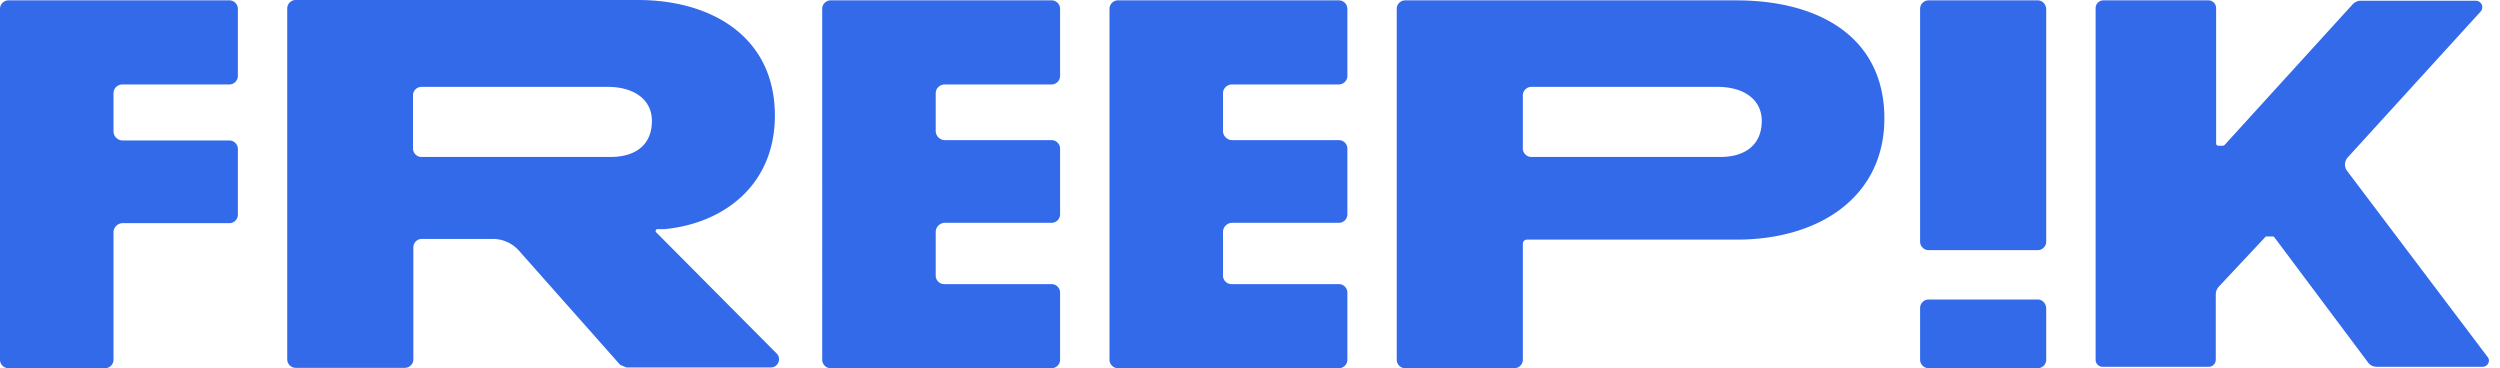 <svg xmlns="http://www.w3.org/2000/svg" width="679" height="100" fill="none"><path fill="#336AEA" d="M178.202 63.083c-.286-.286-.095-.857.38-.857h1.998c16.271-1.617 29.877-12.178 29.877-30.827C210.457 9.895 193.14 0 173.254 0H80.295c-1.237 0-2.283 1.047-2.283 2.284V97.62c0 1.237 1.046 2.284 2.283 2.284h29.686c1.237 0 2.284-1.047 2.284-2.284V67.174c0-1.237 1.046-2.284 2.283-2.284h19.315a9.522 9.522 0 0 1 7.041 3.14l27.498 31.018c.57.286 1.141.476 1.712.761h39.201c1.998 0 3.045-2.378 1.617-3.805l-32.73-32.921Zm-12.369-20.457h-51.38c-1.237 0-2.283-1.047-2.283-2.284V25.88c0-1.237 1.046-2.284 2.283-2.284h50.618c7.232 0 11.989 3.521 11.989 9.23 0 6.47-4.377 9.8-11.227 9.8ZM553.469.098h-29.685c-1.237 0-2.284 1.046-2.284 2.283v63.273c0 1.237 1.047 2.284 2.284 2.284h29.685c1.237 0 2.284-1.047 2.284-2.284V2.381c-.095-1.237-1.047-2.283-2.284-2.283ZM553.469 81.348h-29.685c-1.237 0-2.284 1.046-2.284 2.283v14.082c0 1.237 1.047 2.284 2.284 2.284h29.685c1.237 0 2.284-1.047 2.284-2.284V83.631c-.095-1.237-1.047-2.283-2.284-2.283ZM675.638 96.958l-38.154-50.524c-.857-1.141-.762-2.664.19-3.71l36.061-39.582c1.046-1.141.19-2.95-1.332-2.95h-31.209c-.856 0-1.617.381-2.188.952l-34.824 38.25a.726.726 0 0 1-.476.19h-1.237c-.285 0-.57-.286-.57-.571V2.19a2.112 2.112 0 0 0-2.094-2.093h-28.544a2.112 2.112 0 0 0-2.093 2.093v95.528c0 1.046.856 1.903 1.903 1.903h28.83a1.909 1.909 0 0 0 1.903-1.903V79.926c0-.761.285-1.427.761-1.998l12.654-13.51s.095-.191.381-.191h1.713c.19 0 .38.19.38.19l25.5 34.063c.57.761 1.427 1.142 2.378 1.142h28.639c1.523 0 2.284-1.618 1.428-2.664ZM256.614 22.933h29.02c1.237 0 2.283-1.047 2.283-2.284V2.381c0-1.237-1.046-2.283-2.283-2.283h-60.038c-1.237 0-2.284 1.046-2.284 2.283V97.72c0 1.237 1.047 2.283 2.284 2.283h60.038c1.237 0 2.283-1.046 2.283-2.283V79.45c0-1.237-1.046-2.284-2.283-2.284h-29.21c-1.237 0-2.284-1.047-2.284-2.284V62.99c0-1.332 1.142-2.474 2.474-2.474h29.02c1.237 0 2.283-1.046 2.283-2.283V40.345c0-1.237-1.046-2.284-2.283-2.284h-29.02c-1.332 0-2.474-1.141-2.474-2.473V25.312c0-1.332 1.142-2.379 2.474-2.379ZM334.641 22.933h29.02c1.237 0 2.284-1.047 2.284-2.284V2.381c0-1.237-1.047-2.283-2.284-2.283h-60.038c-1.237 0-2.283 1.046-2.283 2.283V97.72c0 1.237 1.046 2.283 2.283 2.283h60.038c1.237 0 2.284-1.046 2.284-2.283V79.45c0-1.237-1.047-2.284-2.284-2.284h-29.21c-1.237 0-2.283-1.047-2.283-2.284V62.99c0-1.332 1.141-2.474 2.473-2.474h29.02c1.237 0 2.284-1.046 2.284-2.283V40.345c0-1.237-1.047-2.284-2.284-2.284h-29.02c-1.332 0-2.473-1.141-2.473-2.473V25.312c0-1.332 1.141-2.379 2.473-2.379ZM33.301 22.933h29.02c1.237 0 2.284-1.047 2.284-2.284V2.381c0-1.237-1.047-2.283-2.284-2.283H2.284C1.047.098 0 1.144 0 2.38V97.72c0 1.237 1.047 2.283 2.284 2.283h26.26c1.237 0 2.284-1.046 2.284-2.283V63.085c0-1.332 1.142-2.474 2.473-2.474h29.02c1.237 0 2.284-1.046 2.284-2.283V40.44c0-1.237-1.047-2.283-2.284-2.283h-29.02c-1.332 0-2.473-1.142-2.473-2.474V25.407c0-1.427 1.046-2.474 2.473-2.474ZM471.549.098h-89.914c-1.237 0-2.283 1.046-2.283 2.283V97.72c0 1.237 1.046 2.283 2.283 2.283h29.686c1.237 0 2.284-1.046 2.284-2.283V66.225c0-.666.475-1.142 1.141-1.142H471.644c22.836 0 40.152-11.893 40.152-32.92 0-21.79-17.316-32.065-40.247-32.065Zm-4.281 42.53h-51.38c-1.237 0-2.283-1.046-2.283-2.283V25.883c0-1.237 1.046-2.284 2.283-2.284h50.618c7.232 0 11.989 3.52 11.989 9.23 0 6.47-4.472 9.8-11.227 9.8Z"/></svg>